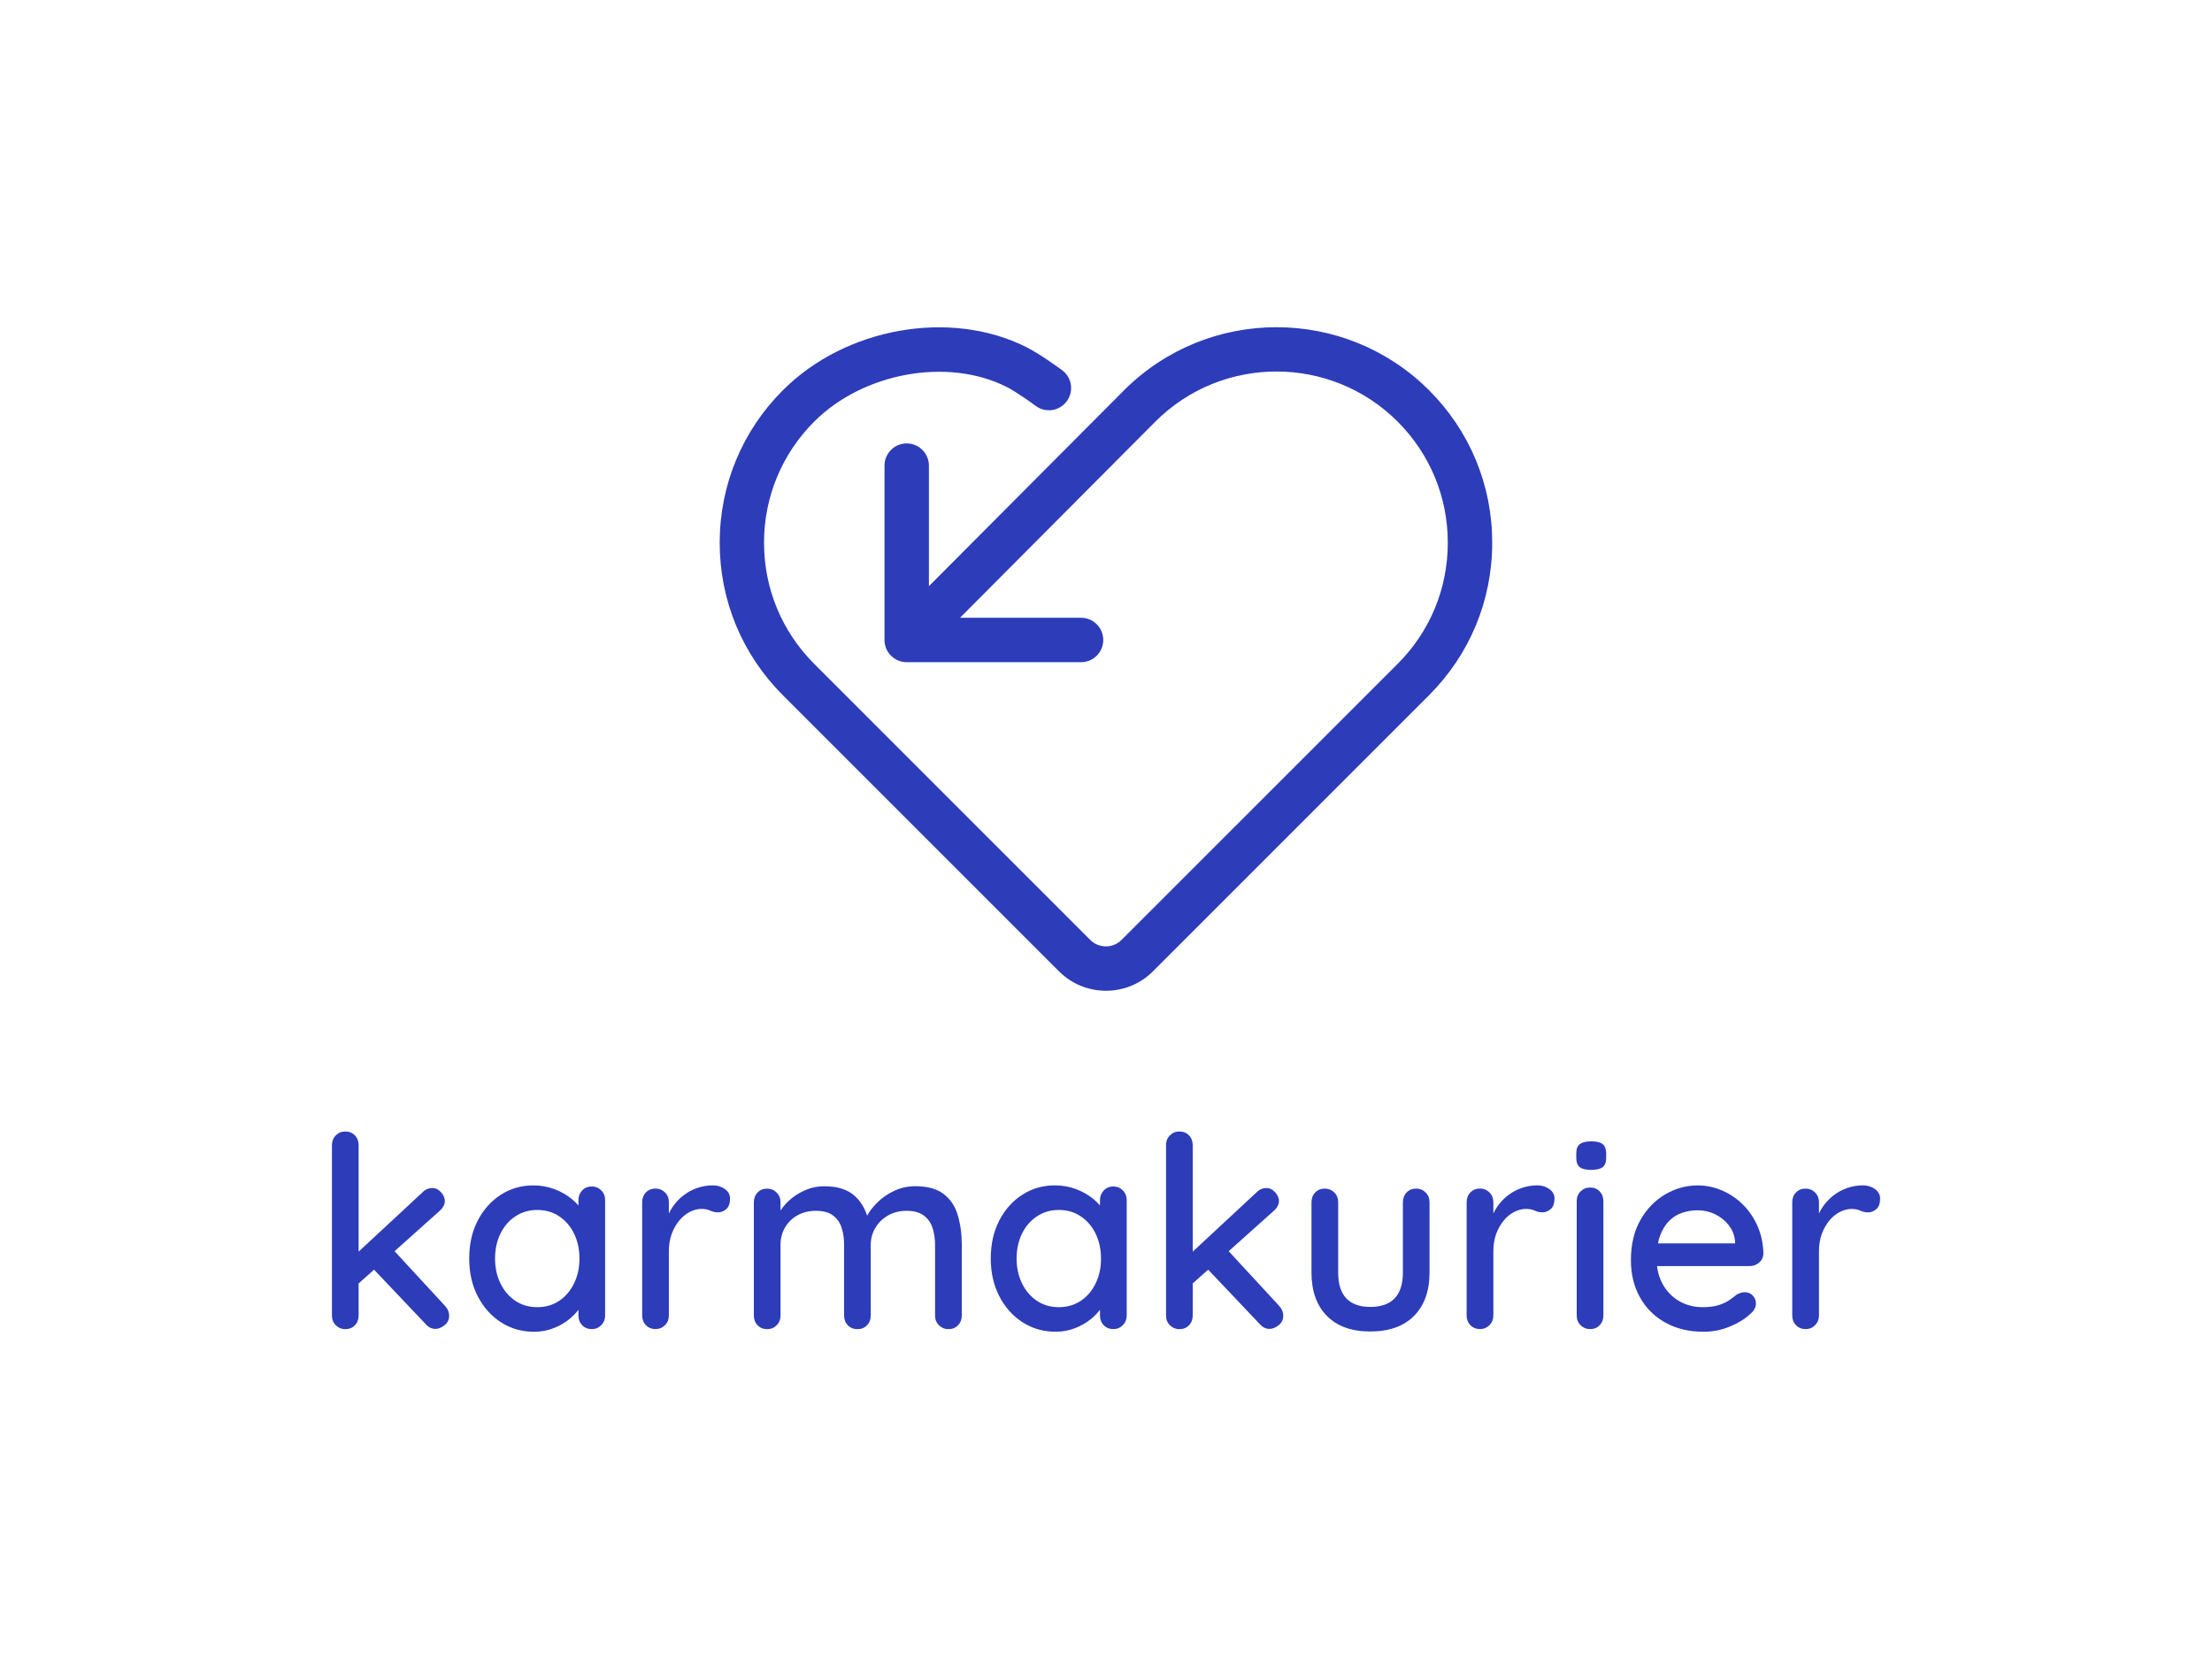 <?xml version="1.0" encoding="utf-8"?>
<!-- Generator: Adobe Illustrator 24.1.0, SVG Export Plug-In . SVG Version: 6.00 Build 0)  -->
<svg version="1.1" id="Ebene_1" xmlns="http://www.w3.org/2000/svg" xmlns:xlink="http://www.w3.org/1999/xlink" x="0px" y="0px"
	 viewBox="0 0 500 375" style="enable-background:new 0 0 500 375;" xml:space="preserve">
<style type="text/css">
	.st0{fill:#2d3cb9;}
	.st1{fill:none;stroke:#2d3cb9;stroke-width:12;stroke-linecap:round;stroke-linejoin:round;stroke-miterlimit:10;}
	.st2{fill:none;stroke:#2d3cb9;stroke-width:8;stroke-linecap:round;stroke-linejoin:round;stroke-miterlimit:10;}
	.st3{fill:#2d3cb9;}
	.st4{fill:#2d3cb9;}
</style>
<path class="st0" d="M-595.24,257.57c0.66-0.68,0.99-1.55,0.99-2.59v-45.19c0-1.04-0.33-1.9-0.99-2.58
	c-0.66-0.68-1.51-1.03-2.55-1.03c-0.99,0-1.83,0.34-2.51,1.03c-0.69,0.68-1.03,1.55-1.03,2.58v45.19c0,1.04,0.34,1.9,1.03,2.59
	c0.68,0.68,1.52,1.03,2.51,1.03C-596.75,258.59-595.9,258.25-595.24,257.57L-595.24,257.57z M-577.32,222.33l-17.85,16.57l0.28,8.15
	l22.17-19.83c0.9-0.8,1.34-1.68,1.34-2.62c0-0.75-0.33-1.51-0.99-2.27c-0.66-0.75-1.44-1.13-2.34-1.13
	C-575.69,221.2-576.57,221.57-577.32,222.33L-577.32,222.33L-577.32,222.33z M-571.48,257.57c0.83-0.64,1.24-1.48,1.24-2.52
	c0-0.99-0.38-1.89-1.13-2.69l-13.81-14.95l-5.38,4.96l14.17,14.95c0.71,0.8,1.56,1.2,2.55,1.2
	C-573.1,258.52-572.31,258.2-571.48,257.57L-571.48,257.57z M-534.97,221.83c-0.66,0.71-0.99,1.56-0.99,2.55v6.45l2.2-0.21
	c0-1.04-0.35-2.14-1.06-3.29c-0.71-1.16-1.7-2.25-2.97-3.29c-1.28-1.04-2.78-1.89-4.5-2.55c-1.72-0.66-3.6-0.99-5.63-0.99
	c-3.16,0-6.03,0.83-8.61,2.48c-2.57,1.65-4.62,3.93-6.13,6.84c-1.51,2.9-2.27,6.27-2.27,10.09c0,3.73,0.75,7.06,2.27,9.99
	c1.51,2.93,3.56,5.23,6.16,6.91c2.6,1.68,5.52,2.51,8.78,2.51c1.84,0,3.56-0.32,5.17-0.96c1.61-0.64,3-1.44,4.18-2.41
	c1.18-0.97,2.11-1.97,2.8-3.01c0.68-1.04,1.03-1.98,1.03-2.83l-1.42-0.21v5.1c0,1.04,0.33,1.9,0.99,2.59
	c0.66,0.68,1.51,1.03,2.55,1.03c0.99,0,1.83-0.34,2.51-1.03c0.68-0.68,1.03-1.55,1.03-2.59v-30.6c0-1.04-0.34-1.9-1.03-2.58
	c-0.68-0.68-1.52-1.03-2.51-1.03C-533.45,220.77-534.3,221.13-534.97,221.83L-534.97,221.83z M-552.71,251.09
	c-1.68-1.13-2.99-2.68-3.93-4.64c-0.95-1.96-1.42-4.14-1.42-6.55c0-2.46,0.47-4.65,1.42-6.59c0.94-1.93,2.27-3.47,3.97-4.6
	c1.7-1.13,3.64-1.7,5.81-1.7c2.22,0,4.17,0.57,5.84,1.7c1.68,1.13,2.99,2.67,3.93,4.6c0.94,1.94,1.42,4.13,1.42,6.59
	c0,2.41-0.47,4.59-1.42,6.55c-0.94,1.96-2.25,3.51-3.93,4.64c-1.68,1.13-3.62,1.7-5.84,1.7
	C-549.08,252.79-551.03,252.22-552.71,251.09L-552.71,251.09z M-512.97,257.57c0.68-0.68,1.02-1.55,1.02-2.59v-17
	c0-1.7,0.25-3.23,0.75-4.6c0.49-1.37,1.17-2.56,2.02-3.58c0.85-1.02,1.79-1.78,2.83-2.3c1.04-0.52,2.05-0.78,3.05-0.78
	c0.89,0,1.67,0.15,2.33,0.46c0.66,0.31,1.35,0.46,2.06,0.46c0.8,0,1.53-0.29,2.19-0.89c0.66-0.59,0.99-1.52,0.99-2.8
	c0-0.99-0.44-1.82-1.34-2.48c-0.9-0.66-1.96-0.99-3.19-0.99c-1.46,0-2.87,0.24-4.21,0.71c-1.35,0.47-2.56,1.13-3.65,1.98
	c-1.09,0.85-2.02,1.84-2.8,2.97c-0.78,1.13-1.36,2.36-1.73,3.68l0.7,3.04v-7.93c0-1.04-0.34-1.9-1.02-2.59
	c-0.69-0.68-1.53-1.03-2.52-1.03c-1.04,0-1.89,0.34-2.55,1.03c-0.66,0.68-0.99,1.55-0.99,2.59v30.03c0,1.04,0.33,1.9,0.99,2.59
	c0.66,0.68,1.51,1.03,2.55,1.03C-514.5,258.59-513.66,258.25-512.97,257.57L-512.97,257.57z M-475.33,221.55
	c-1.41,0.57-2.7,1.3-3.86,2.2c-1.15,0.9-2.11,1.89-2.86,2.98c-0.76,1.09-1.3,2.15-1.63,3.19l1.34-0.78v-4.18
	c0-1.04-0.34-1.9-1.03-2.59c-0.68-0.68-1.52-1.03-2.51-1.03c-1.04,0-1.89,0.34-2.55,1.03c-0.66,0.68-0.99,1.55-0.99,2.59v30.03
	c0,1.04,0.33,1.9,0.99,2.59c0.66,0.68,1.51,1.03,2.55,1.03c0.99,0,1.83-0.34,2.51-1.03c0.69-0.68,1.03-1.55,1.03-2.59v-18.77
	c0-1.65,0.39-3.16,1.17-4.53c0.78-1.37,1.88-2.45,3.29-3.26c1.42-0.8,3.05-1.2,4.89-1.2c1.94,0,3.45,0.4,4.53,1.2
	c1.09,0.8,1.86,1.89,2.31,3.26c0.44,1.37,0.67,2.88,0.67,4.53v18.77c0,1.04,0.33,1.9,0.99,2.59c0.66,0.68,1.51,1.03,2.55,1.03
	s1.89-0.34,2.55-1.03c0.66-0.68,0.99-1.55,0.99-2.59v-18.7c0-1.65,0.4-3.16,1.21-4.53c0.8-1.37,1.92-2.47,3.36-3.29
	c1.44-0.83,3.08-1.24,4.92-1.24c1.94,0,3.46,0.41,4.57,1.24c1.11,0.83,1.89,1.92,2.34,3.29c0.45,1.37,0.67,2.88,0.67,4.53v18.7
	c0,1.04,0.34,1.9,1.03,2.59c0.68,0.68,1.52,1.03,2.51,1.03c1.04,0,1.89-0.34,2.55-1.03c0.66-0.68,1-1.55,1-2.59v-18.77
	c0-2.88-0.36-5.49-1.07-7.83c-0.71-2.34-1.96-4.2-3.75-5.6c-1.8-1.39-4.32-2.09-7.58-2.09c-1.98,0-3.85,0.41-5.6,1.24
	c-1.74,0.83-3.24,1.87-4.49,3.12c-1.25,1.25-2.19,2.49-2.8,3.72l-0.5,1.13l1.14,0.35c-0.62-2.93-1.87-5.25-3.76-6.98
	c-1.89-1.72-4.58-2.59-8.07-2.59C-472.38,220.7-473.91,220.98-475.33,221.55L-475.33,221.55z M-396.63,221.83
	c-0.67,0.71-1,1.56-1,2.55v6.45l2.2-0.21c0-1.04-0.35-2.14-1.06-3.29c-0.71-1.16-1.7-2.25-2.98-3.29c-1.27-1.04-2.77-1.89-4.5-2.55
	c-1.72-0.66-3.6-0.99-5.63-0.99c-3.16,0-6.03,0.83-8.6,2.48c-2.58,1.65-4.62,3.93-6.13,6.84c-1.51,2.9-2.27,6.27-2.27,10.09
	c0,3.73,0.76,7.06,2.27,9.99c1.51,2.93,3.57,5.23,6.16,6.91c2.6,1.68,5.53,2.51,8.79,2.51c1.84,0,3.56-0.32,5.17-0.96
	c1.6-0.64,2.99-1.44,4.18-2.41c1.18-0.97,2.11-1.97,2.79-3.01c0.69-1.04,1.03-1.98,1.03-2.83l-1.42-0.21v5.1c0,1.04,0.33,1.9,1,2.59
	c0.66,0.68,1.51,1.03,2.55,1.03c0.99,0,1.82-0.34,2.51-1.03c0.68-0.68,1.03-1.55,1.03-2.59v-30.6c0-1.04-0.35-1.9-1.03-2.58
	c-0.69-0.68-1.52-1.03-2.51-1.03C-395.12,220.77-395.97,221.13-396.63,221.83L-396.63,221.83z M-414.38,251.09
	c-1.67-1.13-2.98-2.68-3.93-4.64c-0.94-1.96-1.42-4.14-1.42-6.55c0-2.46,0.48-4.65,1.42-6.59c0.95-1.93,2.27-3.47,3.97-4.6
	c1.7-1.13,3.63-1.7,5.81-1.7c2.21,0,4.16,0.57,5.84,1.7c1.68,1.13,2.99,2.67,3.93,4.6c0.94,1.94,1.42,4.13,1.42,6.59
	c0,2.41-0.48,4.59-1.42,6.55c-0.94,1.96-2.25,3.51-3.93,4.64c-1.68,1.13-3.63,1.7-5.84,1.7
	C-410.75,252.79-412.7,252.22-414.38,251.09L-414.38,251.09z M-374.04,257.57c0.66-0.68,0.99-1.55,0.99-2.59v-45.19
	c0-1.04-0.33-1.9-0.99-2.58c-0.66-0.68-1.51-1.03-2.55-1.03c-0.99,0-1.83,0.34-2.51,1.03c-0.69,0.68-1.03,1.55-1.03,2.58v45.19
	c0,1.04,0.34,1.9,1.03,2.59c0.68,0.68,1.52,1.03,2.51,1.03C-375.55,258.59-374.7,258.25-374.04,257.57L-374.04,257.57z
	 M-356.12,222.33l-17.85,16.57l0.28,8.15l22.17-19.83c0.9-0.8,1.35-1.68,1.35-2.62c0-0.75-0.33-1.51-0.99-2.27
	c-0.66-0.75-1.44-1.13-2.34-1.13C-354.49,221.2-355.37,221.57-356.12,222.33L-356.12,222.33L-356.12,222.33z M-350.28,257.57
	c0.83-0.64,1.24-1.48,1.24-2.52c0-0.99-0.38-1.89-1.13-2.69l-13.81-14.95l-5.39,4.96l14.17,14.95c0.71,0.8,1.56,1.2,2.55,1.2
	C-351.89,258.52-351.1,258.2-350.28,257.57L-350.28,257.57z M-316.31,222.36c-0.66,0.68-0.99,1.55-0.99,2.59v18.63
	c0,3.07-0.74,5.36-2.2,6.87c-1.46,1.51-3.61,2.27-6.45,2.27c-2.78,0-4.89-0.76-6.33-2.27c-1.45-1.51-2.17-3.8-2.17-6.87v-18.63
	c0-1.04-0.34-1.9-1.02-2.59c-0.69-0.68-1.53-1.03-2.52-1.03c-1.04,0-1.89,0.34-2.55,1.03c-0.66,0.68-0.99,1.55-0.99,2.59v18.63
	c0,4.91,1.36,8.75,4.07,11.51c2.72,2.76,6.56,4.14,11.51,4.14c5.01,0,8.88-1.38,11.62-4.14c2.74-2.76,4.11-6.6,4.11-11.51v-18.63
	c0-1.04-0.34-1.9-1.03-2.59c-0.68-0.68-1.52-1.03-2.51-1.03C-314.8,221.34-315.65,221.68-316.31,222.36L-316.31,222.36z
	 M-294.32,257.57c0.68-0.68,1.03-1.55,1.03-2.59v-17c0-1.7,0.24-3.23,0.74-4.6c0.5-1.37,1.17-2.56,2.02-3.58
	c0.85-1.02,1.79-1.78,2.83-2.3c1.04-0.52,2.06-0.78,3.05-0.78c0.89,0,1.67,0.15,2.34,0.46c0.66,0.31,1.34,0.46,2.05,0.46
	c0.8,0,1.53-0.29,2.2-0.89c0.66-0.59,0.99-1.52,0.99-2.8c0-0.99-0.45-1.82-1.35-2.48c-0.9-0.66-1.96-0.99-3.19-0.99
	c-1.46,0-2.86,0.24-4.21,0.71c-1.35,0.47-2.56,1.13-3.65,1.98c-1.09,0.85-2.02,1.84-2.8,2.97c-0.78,1.13-1.35,2.36-1.73,3.68
	l0.71,3.04v-7.93c0-1.04-0.35-1.9-1.03-2.59c-0.69-0.68-1.52-1.03-2.51-1.03c-1.04,0-1.89,0.34-2.55,1.03c-0.67,0.68-1,1.55-1,2.59
	v30.03c0,1.04,0.33,1.9,1,2.59c0.66,0.68,1.51,1.03,2.55,1.03C-295.84,258.59-295.01,258.25-294.32,257.57L-294.32,257.57z
	 M-264.11,224.67c0-1.04-0.33-1.9-0.99-2.58c-0.66-0.68-1.51-1.03-2.55-1.03c-0.99,0-1.83,0.34-2.52,1.03
	c-0.68,0.68-1.02,1.55-1.02,2.58v30.32c0,1.04,0.34,1.9,1.02,2.59c0.69,0.68,1.53,1.03,2.52,1.03c1.04,0,1.89-0.34,2.55-1.03
	c0.66-0.68,0.99-1.55,0.99-2.59V224.67L-264.11,224.67z M-264.64,215.67c0.63-0.47,0.95-1.32,0.95-2.55v-1.13
	c0-1.13-0.3-1.95-0.92-2.44c-0.61-0.5-1.63-0.74-3.04-0.74c-1.33,0-2.32,0.24-2.98,0.71c-0.66,0.47-0.99,1.3-0.99,2.48v1.13
	c0,1.18,0.31,2.02,0.92,2.51c0.61,0.5,1.61,0.74,2.98,0.74C-266.31,216.38-265.28,216.14-264.64,215.67L-264.64,215.67z
	 M-230.5,257.89c2.24-0.94,4-2.03,5.27-3.26c1.04-0.85,1.56-1.79,1.56-2.83c0-0.8-0.28-1.5-0.85-2.09
	c-0.56-0.59-1.27-0.89-2.12-0.89c-0.66,0-1.37,0.21-2.13,0.64c-0.56,0.47-1.23,0.97-1.98,1.49c-0.76,0.52-1.7,0.96-2.83,1.31
	c-1.14,0.35-2.55,0.53-4.25,0.53c-2.27,0-4.32-0.53-6.17-1.59c-1.84-1.06-3.3-2.56-4.39-4.5c-1.08-1.93-1.63-4.2-1.63-6.8
	c0-2.41,0.31-4.43,0.92-6.06c0.62-1.63,1.42-2.94,2.41-3.93c0.99-0.99,2.15-1.71,3.47-2.16c1.32-0.45,2.69-0.67,4.11-0.67
	c1.61,0,3.13,0.34,4.57,1.03c1.44,0.69,2.66,1.65,3.65,2.9c0.99,1.25,1.56,2.7,1.7,4.36v1.77l1.34-1.28h-26.63l1.7,6.02h27.48
	c0.95,0,1.77-0.31,2.48-0.92c0.71-0.61,1.09-1.39,1.14-2.34c-0.05-2.6-0.55-4.99-1.49-7.19c-0.95-2.2-2.22-4.11-3.83-5.74
	c-1.6-1.63-3.46-2.9-5.56-3.83c-2.1-0.92-4.28-1.38-6.55-1.38c-3.02,0-5.89,0.79-8.6,2.37c-2.72,1.58-4.92,3.85-6.59,6.8
	c-1.68,2.95-2.52,6.5-2.52,10.66c0,3.68,0.79,6.95,2.38,9.81c1.58,2.86,3.82,5.1,6.73,6.73c2.9,1.63,6.29,2.44,10.16,2.44
	C-235.1,259.3-232.75,258.83-230.5,257.89L-230.5,257.89z M-207.98,257.57c0.68-0.68,1.03-1.55,1.03-2.59v-17
	c0-1.7,0.25-3.23,0.74-4.6c0.5-1.37,1.17-2.56,2.02-3.58c0.85-1.02,1.79-1.78,2.83-2.3c1.04-0.52,2.06-0.78,3.05-0.78
	c0.89,0,1.67,0.15,2.34,0.46c0.66,0.31,1.34,0.46,2.05,0.46c0.8,0,1.53-0.29,2.2-0.89c0.66-0.59,0.99-1.52,0.99-2.8
	c0-0.99-0.45-1.82-1.35-2.48c-0.9-0.66-1.96-0.99-3.19-0.99c-1.46,0-2.86,0.24-4.21,0.71c-1.35,0.47-2.56,1.13-3.65,1.98
	c-1.08,0.85-2.02,1.84-2.8,2.97c-0.77,1.13-1.35,2.36-1.73,3.68l0.71,3.04v-7.93c0-1.04-0.35-1.9-1.03-2.59
	c-0.68-0.68-1.52-1.03-2.51-1.03c-1.04,0-1.89,0.34-2.55,1.03c-0.67,0.68-1,1.55-1,2.59v30.03c0,1.04,0.33,1.9,1,2.59
	c0.66,0.68,1.51,1.03,2.55,1.03C-209.5,258.59-208.66,258.25-207.98,257.57L-207.98,257.57z"/>
<polyline class="st1" points="-471.92,29.2 -471.92,76.35 -424.78,76.35 "/>
<path class="st1" d="M-433.46,8.25c-3.83-2.83-5.03-3.81-8.77-5.69c-17.37-8.75-42.99-5.42-58.92,10.52
	c-20.43,20.43-20.43,53.55,0,73.98c0.12,0.13,0.25,0.24,0.38,0.36l0,0c0,0.01,0,0.01,0,0.01s3.79,3.8,8.48,8.49l65.75,65.76
	c4.69,4.69,12.29,4.69,16.97,0l74.25-74.24l0,0c0,0,0,0-0.01-0.01l0,0c0.08-0.08,0.25-0.24,0.38-0.36
	c20.43-20.43,20.43-53.55,0-73.98c-20.43-20.43-53.55-20.43-73.98,0c-0.13,0.13-0.24,0.26-0.36,0.38l0,0
	c-0.01-0.01-0.01-0.01-0.01-0.01c0,0-3.8,3.8-8.47,8.5l-48.69,48.89"/>
<g>
	<polyline class="st2" points="10.09,-269.05 10.09,-227.24 51.9,-227.24 	"/>
	<path class="st2" d="M46.82-285.7c-3.4-2.51-7.09-5.31-10.4-6.98c-15.41-7.76-38.13-4.81-52.26,9.33
		c-18.12,18.12-18.12,47.5,0,65.62c0.11,0.11,0.22,0.21,0.34,0.32l0,0c0,0,0,0,0,0s3.36,3.37,7.52,7.53l58.32,58.32
		c4.16,4.16,10.9,4.16,15.05,0l65.86-65.85l0,0c0,0,0,0-0.01-0.01l0,0c0.07-0.07,0.22-0.21,0.34-0.32
		c18.12-18.12,18.12-47.5,0-65.62c-18.12-18.12-47.5-18.12-65.62,0c-0.12,0.11-0.21,0.23-0.32,0.34l0,0c-0.01,0-0.01,0-0.01,0
		c0,0-3.37,3.37-7.51,7.54l-43.19,43.36"/>
</g>
<g>
	<g>
		<path class="st3" d="M359.68,257.99c-1.13,0-1.98,0.2-2.54,0.6c-0.56,0.4-0.84,1.11-0.84,2.11v0.97c0,1.01,0.26,1.72,0.78,2.14
			c0.52,0.42,1.37,0.63,2.54,0.63c1.2,0,2.08-0.2,2.63-0.6c0.54-0.4,0.81-1.13,0.81-2.17v-0.97c0-0.97-0.26-1.66-0.78-2.08
			C361.75,258.2,360.89,257.99,359.68,257.99z"/>
		<path class="st3" d="M213.33,269.91c-1.53-1.19-3.68-1.78-6.46-1.78c-1.69,0-3.28,0.35-4.77,1.06c-1.48,0.7-2.76,1.59-3.83,2.66
			c-0.99,0.99-1.74,1.97-2.26,2.94c-0.6-1.8-1.51-3.29-2.79-4.45c-1.61-1.47-3.9-2.2-6.88-2.2c-1.41,0-2.72,0.24-3.93,0.72
			c-1.2,0.48-2.3,1.11-3.29,1.87c-0.98,0.77-1.8,1.61-2.44,2.54c-0.09,0.13-0.17,0.25-0.25,0.38v-1.89c0-0.88-0.29-1.62-0.88-2.2
			c-0.58-0.58-1.3-0.88-2.14-0.88c-0.89,0-1.61,0.29-2.17,0.88c-0.56,0.58-0.84,1.32-0.84,2.2v25.6c0,0.89,0.28,1.62,0.84,2.2
			c0.56,0.58,1.29,0.88,2.17,0.88c0.84,0,1.56-0.29,2.14-0.88c0.59-0.58,0.88-1.32,0.88-2.2v-16c0-1.41,0.33-2.7,1-3.86
			c0.66-1.17,1.6-2.09,2.8-2.78c1.21-0.68,2.6-1.03,4.17-1.03c1.65,0,2.94,0.34,3.86,1.03c0.93,0.69,1.59,1.61,1.97,2.78
			c0.38,1.17,0.57,2.46,0.57,3.86v16c0,0.89,0.28,1.62,0.84,2.2c0.56,0.58,1.29,0.88,2.17,0.88s1.61-0.29,2.17-0.88
			c0.56-0.58,0.84-1.32,0.84-2.2v-15.94c0-1.41,0.34-2.7,1.03-3.86c0.68-1.17,1.64-2.1,2.86-2.81c1.23-0.7,2.63-1.06,4.19-1.06
			c1.65,0,2.95,0.35,3.9,1.06c0.95,0.7,1.61,1.64,1.99,2.81c0.38,1.17,0.57,2.46,0.57,3.86v15.94c0,0.89,0.29,1.62,0.88,2.2
			c0.58,0.58,1.3,0.88,2.14,0.88c0.89,0,1.61-0.29,2.17-0.88c0.56-0.58,0.85-1.32,0.85-2.2v-16c0-2.45-0.31-4.68-0.91-6.67
			C215.92,272.69,214.85,271.1,213.33,269.91z"/>
		<path class="st3" d="M163.88,268.79c-0.77-0.56-1.67-0.85-2.72-0.85c-1.24,0-2.45,0.2-3.59,0.6c-1.15,0.4-2.18,0.97-3.11,1.69
			c-0.93,0.72-1.72,1.57-2.39,2.54c-0.34,0.49-0.63,1-0.88,1.53v-2.56c0-0.88-0.29-1.62-0.87-2.2c-0.59-0.58-1.3-0.88-2.15-0.88
			c-0.88,0-1.61,0.29-2.17,0.88c-0.56,0.58-0.84,1.32-0.84,2.2v25.6c0,0.89,0.28,1.62,0.84,2.2c0.56,0.58,1.29,0.88,2.17,0.88
			c0.84,0,1.56-0.29,2.15-0.88c0.58-0.58,0.87-1.32,0.87-2.2v-14.49c0-1.45,0.21-2.76,0.64-3.92c0.42-1.17,1-2.18,1.72-3.05
			c0.72-0.87,1.53-1.52,2.41-1.96c0.89-0.44,1.75-0.66,2.6-0.66c0.76,0,1.42,0.13,1.99,0.39c0.56,0.26,1.15,0.39,1.76,0.39
			c0.68,0,1.3-0.25,1.87-0.75c0.56-0.5,0.84-1.3,0.84-2.38C165.02,270.06,164.65,269.36,163.88,268.79z"/>
		<path class="st3" d="M251.66,268.19c-0.89,0-1.61,0.3-2.17,0.91c-0.57,0.6-0.85,1.33-0.85,2.17v1.2
			c-0.45-0.52-0.97-1.02-1.57-1.51c-1.08-0.88-2.36-1.61-3.84-2.17c-1.47-0.56-3.07-0.85-4.8-0.85c-2.69,0-5.14,0.7-7.33,2.11
			c-2.2,1.41-3.94,3.35-5.22,5.83s-1.93,5.34-1.93,8.6c0,3.18,0.65,6.02,1.93,8.51c1.29,2.5,3.04,4.46,5.25,5.89
			c2.22,1.43,4.71,2.14,7.49,2.14c1.57,0,3.03-0.27,4.41-0.81c1.36-0.54,2.55-1.23,3.56-2.05c0.83-0.68,1.51-1.38,2.05-2.1v1.29
			c0,0.89,0.28,1.62,0.85,2.2c0.56,0.58,1.29,0.88,2.17,0.88c0.84,0,1.55-0.29,2.14-0.88c0.58-0.58,0.88-1.32,0.88-2.2v-26.08
			c0-0.88-0.3-1.62-0.88-2.2C253.21,268.48,252.51,268.19,251.66,268.19z M247.67,290.07c-0.8,1.67-1.92,2.99-3.35,3.95
			c-1.43,0.97-3.09,1.45-4.98,1.45c-1.89,0-3.55-0.48-4.99-1.45c-1.42-0.97-2.54-2.28-3.35-3.95c-0.8-1.67-1.21-3.53-1.21-5.58
			c0-2.09,0.41-3.96,1.21-5.62c0.81-1.65,1.93-2.96,3.38-3.92c1.45-0.97,3.09-1.45,4.95-1.45c1.88,0,3.55,0.48,4.98,1.45
			c1.43,0.97,2.55,2.27,3.35,3.92c0.8,1.65,1.21,3.52,1.21,5.62C248.88,286.54,248.48,288.41,247.67,290.07z"/>
		<path class="st3" d="M89.19,282.82l10.21-9.14c0.76-0.68,1.15-1.43,1.15-2.23c0-0.64-0.28-1.29-0.84-1.93
			c-0.56-0.64-1.23-0.97-1.99-0.97c-0.84,0-1.59,0.32-2.23,0.97l-14.43,13.4v-24.08c0-0.88-0.28-1.62-0.84-2.2
			c-0.56-0.58-1.29-0.88-2.17-0.88c-0.85,0-1.56,0.29-2.14,0.88c-0.58,0.58-0.88,1.32-0.88,2.2v38.52c0,0.89,0.29,1.62,0.88,2.2
			c0.58,0.58,1.3,0.88,2.14,0.88c0.88,0,1.61-0.29,2.17-0.88c0.56-0.58,0.84-1.32,0.84-2.2v-7.25l3.49-3.12l11.72,12.36
			c0.6,0.68,1.33,1.03,2.17,1.03c0.64,0,1.32-0.27,2.02-0.81c0.7-0.54,1.06-1.26,1.06-2.14c0-0.84-0.32-1.61-0.97-2.29L89.19,282.82
			z"/>
		<path class="st3" d="M133.76,268.19c-0.89,0-1.61,0.3-2.17,0.91c-0.56,0.6-0.84,1.33-0.84,2.17v1.21
			c-0.45-0.52-0.97-1.02-1.57-1.51c-1.09-0.88-2.37-1.61-3.83-2.17c-1.47-0.56-3.07-0.85-4.8-0.85c-2.7,0-5.14,0.7-7.34,2.11
			c-2.19,1.41-3.93,3.35-5.22,5.83c-1.29,2.48-1.93,5.34-1.93,8.6c0,3.18,0.64,6.02,1.93,8.51c1.29,2.5,3.04,4.46,5.25,5.89
			c2.21,1.43,4.71,2.14,7.49,2.14c1.57,0,3.04-0.27,4.41-0.81c1.37-0.54,2.56-1.23,3.56-2.05c0.83-0.68,1.51-1.39,2.05-2.11v1.29
			c0,0.89,0.28,1.62,0.84,2.2c0.56,0.58,1.29,0.88,2.17,0.88c0.85,0,1.56-0.29,2.14-0.88c0.58-0.58,0.88-1.32,0.88-2.2v-26.08
			c0-0.88-0.29-1.62-0.88-2.2C135.31,268.48,134.6,268.19,133.76,268.19z M129.77,290.07c-0.81,1.67-1.92,2.99-3.35,3.95
			c-1.43,0.97-3.09,1.45-4.98,1.45c-1.89,0-3.55-0.48-4.98-1.45c-1.43-0.97-2.55-2.28-3.35-3.95c-0.81-1.67-1.21-3.53-1.21-5.58
			c0-2.09,0.4-3.96,1.21-5.62c0.8-1.65,1.93-2.96,3.38-3.92c1.45-0.97,3.1-1.45,4.95-1.45c1.89,0,3.55,0.48,4.98,1.45
			c1.43,0.97,2.55,2.27,3.35,3.92c0.8,1.65,1.21,3.52,1.21,5.62C130.98,286.54,130.58,288.41,129.77,290.07z"/>
		<path class="st3" d="M277.73,282.82l10.21-9.14c0.77-0.68,1.15-1.43,1.15-2.23c0-0.64-0.28-1.29-0.84-1.93
			c-0.56-0.64-1.23-0.97-1.99-0.97c-0.84,0-1.59,0.32-2.23,0.97l-14.43,13.4v-24.08c0-0.88-0.28-1.62-0.84-2.2
			c-0.56-0.58-1.29-0.88-2.17-0.88c-0.84,0-1.56,0.29-2.14,0.88c-0.59,0.58-0.88,1.32-0.88,2.2v38.52c0,0.89,0.29,1.62,0.88,2.2
			c0.58,0.58,1.3,0.88,2.14,0.88c0.89,0,1.61-0.29,2.17-0.88c0.56-0.58,0.84-1.32,0.84-2.2v-7.25l3.49-3.12l11.72,12.36
			c0.61,0.68,1.33,1.03,2.17,1.03c0.65,0,1.32-0.27,2.02-0.81c0.71-0.54,1.06-1.26,1.06-2.14c0-0.84-0.32-1.61-0.96-2.29
			L277.73,282.82z"/>
		<path class="st3" d="M394.07,272.39c-1.36-1.39-2.95-2.48-4.74-3.26c-1.79-0.78-3.65-1.18-5.58-1.18c-2.57,0-5.02,0.67-7.33,2.02
			c-2.32,1.35-4.19,3.28-5.62,5.8c-1.43,2.52-2.15,5.54-2.15,9.09c0,3.14,0.67,5.93,2.03,8.36c1.35,2.44,3.26,4.35,5.74,5.73
			c2.47,1.39,5.36,2.08,8.66,2.08c2.09,0,4.09-0.4,6.01-1.21c1.91-0.8,3.41-1.73,4.49-2.78c0.89-0.72,1.33-1.53,1.33-2.41
			c0-0.68-0.24-1.28-0.72-1.78c-0.48-0.5-1.08-0.76-1.81-0.76c-0.56,0-1.17,0.18-1.82,0.54c-0.48,0.4-1.05,0.83-1.69,1.27
			c-0.65,0.44-1.45,0.81-2.41,1.12c-0.97,0.3-2.17,0.45-3.62,0.45c-1.93,0-3.68-0.45-5.26-1.36c-1.57-0.91-2.81-2.18-3.74-3.83
			c-0.68-1.21-1.11-2.58-1.29-4.1h20.97c0.81,0,1.51-0.26,2.11-0.78c0.61-0.52,0.93-1.19,0.97-1.99c-0.04-2.21-0.47-4.26-1.27-6.13
			C396.53,275.41,395.44,273.77,394.07,272.39z M392.21,281.05h-17.44c0.12-0.61,0.27-1.2,0.46-1.72c0.53-1.39,1.21-2.51,2.05-3.35
			c0.84-0.85,1.83-1.46,2.96-1.84c1.12-0.38,2.29-0.57,3.5-0.57c1.37,0,2.67,0.29,3.9,0.88c1.23,0.58,2.27,1.41,3.11,2.48
			c0.84,1.07,1.33,2.3,1.45,3.71V281.05z"/>
		<path class="st3" d="M423.84,268.79c-0.77-0.56-1.67-0.85-2.72-0.85c-1.24,0-2.44,0.2-3.59,0.6c-1.15,0.4-2.18,0.97-3.11,1.69
			c-0.92,0.72-1.72,1.57-2.39,2.54c-0.33,0.49-0.62,1-0.87,1.53v-2.55c0-0.88-0.3-1.62-0.88-2.2c-0.58-0.58-1.3-0.88-2.14-0.88
			c-0.89,0-1.61,0.29-2.17,0.88c-0.57,0.58-0.85,1.32-0.85,2.2v25.6c0,0.89,0.28,1.62,0.85,2.2c0.56,0.58,1.29,0.88,2.17,0.88
			c0.84,0,1.56-0.29,2.14-0.88c0.58-0.58,0.88-1.32,0.88-2.2v-14.49c0-1.45,0.21-2.76,0.63-3.92c0.43-1.17,1-2.18,1.72-3.05
			c0.72-0.87,1.53-1.52,2.41-1.96c0.89-0.44,1.76-0.66,2.6-0.66c0.76,0,1.42,0.13,1.99,0.39c0.56,0.26,1.14,0.39,1.75,0.39
			c0.68,0,1.3-0.25,1.88-0.75c0.56-0.5,0.84-1.3,0.84-2.38C424.99,270.06,424.6,269.36,423.84,268.79z"/>
		<path class="st3" d="M359.42,268.43c-0.84,0-1.56,0.29-2.15,0.88c-0.58,0.58-0.87,1.32-0.87,2.2v25.84c0,0.89,0.29,1.62,0.87,2.2
			c0.59,0.58,1.3,0.88,2.15,0.88c0.89,0,1.61-0.29,2.17-0.88c0.56-0.58,0.84-1.32,0.84-2.2v-25.84c0-0.88-0.28-1.62-0.84-2.2
			C361.04,268.72,360.31,268.43,359.42,268.43z"/>
		<path class="st3" d="M320.12,268.67c-0.89,0-1.61,0.29-2.17,0.88c-0.56,0.58-0.84,1.32-0.84,2.2v15.88c0,2.62-0.63,4.57-1.88,5.86
			c-1.24,1.29-3.08,1.93-5.5,1.93c-2.37,0-4.17-0.64-5.4-1.93c-1.24-1.29-1.85-3.24-1.85-5.86v-15.88c0-0.88-0.29-1.62-0.87-2.2
			c-0.59-0.58-1.3-0.88-2.15-0.88c-0.89,0-1.61,0.29-2.17,0.88c-0.56,0.58-0.84,1.32-0.84,2.2v15.88c0,4.19,1.16,7.46,3.47,9.81
			c2.32,2.35,5.59,3.53,9.81,3.53c4.27,0,7.57-1.18,9.9-3.53c2.34-2.35,3.5-5.62,3.5-9.81v-15.88c0-0.88-0.29-1.62-0.88-2.2
			C321.68,268.97,320.97,268.67,320.12,268.67z"/>
		<path class="st3" d="M350.24,268.79c-0.77-0.56-1.67-0.85-2.72-0.85c-1.24,0-2.44,0.2-3.59,0.6c-1.15,0.4-2.18,0.97-3.11,1.69
			c-0.93,0.72-1.72,1.57-2.39,2.54c-0.33,0.49-0.62,0.99-0.87,1.52v-2.55c0-0.88-0.3-1.62-0.88-2.2c-0.59-0.58-1.3-0.88-2.14-0.88
			c-0.89,0-1.61,0.29-2.17,0.88c-0.57,0.58-0.85,1.32-0.85,2.2v25.6c0,0.89,0.28,1.62,0.85,2.2c0.56,0.58,1.29,0.88,2.17,0.88
			c0.84,0,1.55-0.29,2.14-0.88c0.58-0.58,0.88-1.32,0.88-2.2v-14.49c0-1.45,0.2-2.76,0.63-3.92c0.43-1.17,1-2.18,1.72-3.05
			c0.72-0.87,1.53-1.52,2.41-1.96c0.89-0.44,1.76-0.66,2.6-0.66c0.76,0,1.42,0.13,1.99,0.39c0.56,0.26,1.14,0.39,1.75,0.39
			c0.68,0,1.3-0.25,1.88-0.75c0.56-0.5,0.84-1.3,0.84-2.38C351.4,270.06,351.01,269.36,350.24,268.79z"/>
	</g>
	<path class="st4" d="M323.03,88.22c-19-19-49.91-19.01-68.93-0.02c-0.14,0.14-44.13,44.3-44.13,44.3v-27.25
		c0-2.77-2.25-5.02-5.02-5.02c-2.77,0-5.02,2.25-5.02,5.02v39.41c0,2.77,2.25,5.02,5.02,5.02h39.41c2.77,0,5.02-2.25,5.02-5.02
		s-2.25-5.02-5.02-5.02h-27.36l44.15-44.33c0,0,0.01-0.01,0.01-0.01c15.1-15.1,39.66-15.1,54.76,0
		c7.31,7.31,11.34,17.04,11.34,27.38c0,10.34-4.03,20.07-11.29,27.33l-62.45,62.44c-0.94,0.95-2.2,1.47-3.54,1.47
		c-1.34,0-2.6-0.52-3.55-1.47l-54.98-54.98c-3.46-3.46-7.38-7.38-7.41-7.41c-7.31-7.31-11.34-17.04-11.34-27.38
		c0-10.34,4.03-20.07,11.34-27.38c11.09-11.1,30.18-14.55,43.46-7.86c2.47,1.24,6.61,4.31,6.61,4.31c2.23,1.65,5.37,1.18,7.02-1.05
		c1.65-2.23,1.18-5.37-1.05-7.02c0,0-4.82-3.57-8.05-5.2c-17.19-8.66-40.87-4.48-55.07,9.73c-9.21,9.21-14.28,21.45-14.28,34.47
		c0,13.01,5.06,25.24,14.25,34.44c0.1,0.1,3.51,3.52,7.44,7.44l54.98,54.98c2.84,2.84,6.62,4.41,10.64,4.41
		c4.02,0,7.8-1.57,10.64-4.41l62.39-62.39c9.21-9.21,14.28-21.45,14.28-34.47C337.31,109.68,332.24,97.43,323.03,88.22z"/>
</g>
</svg>
